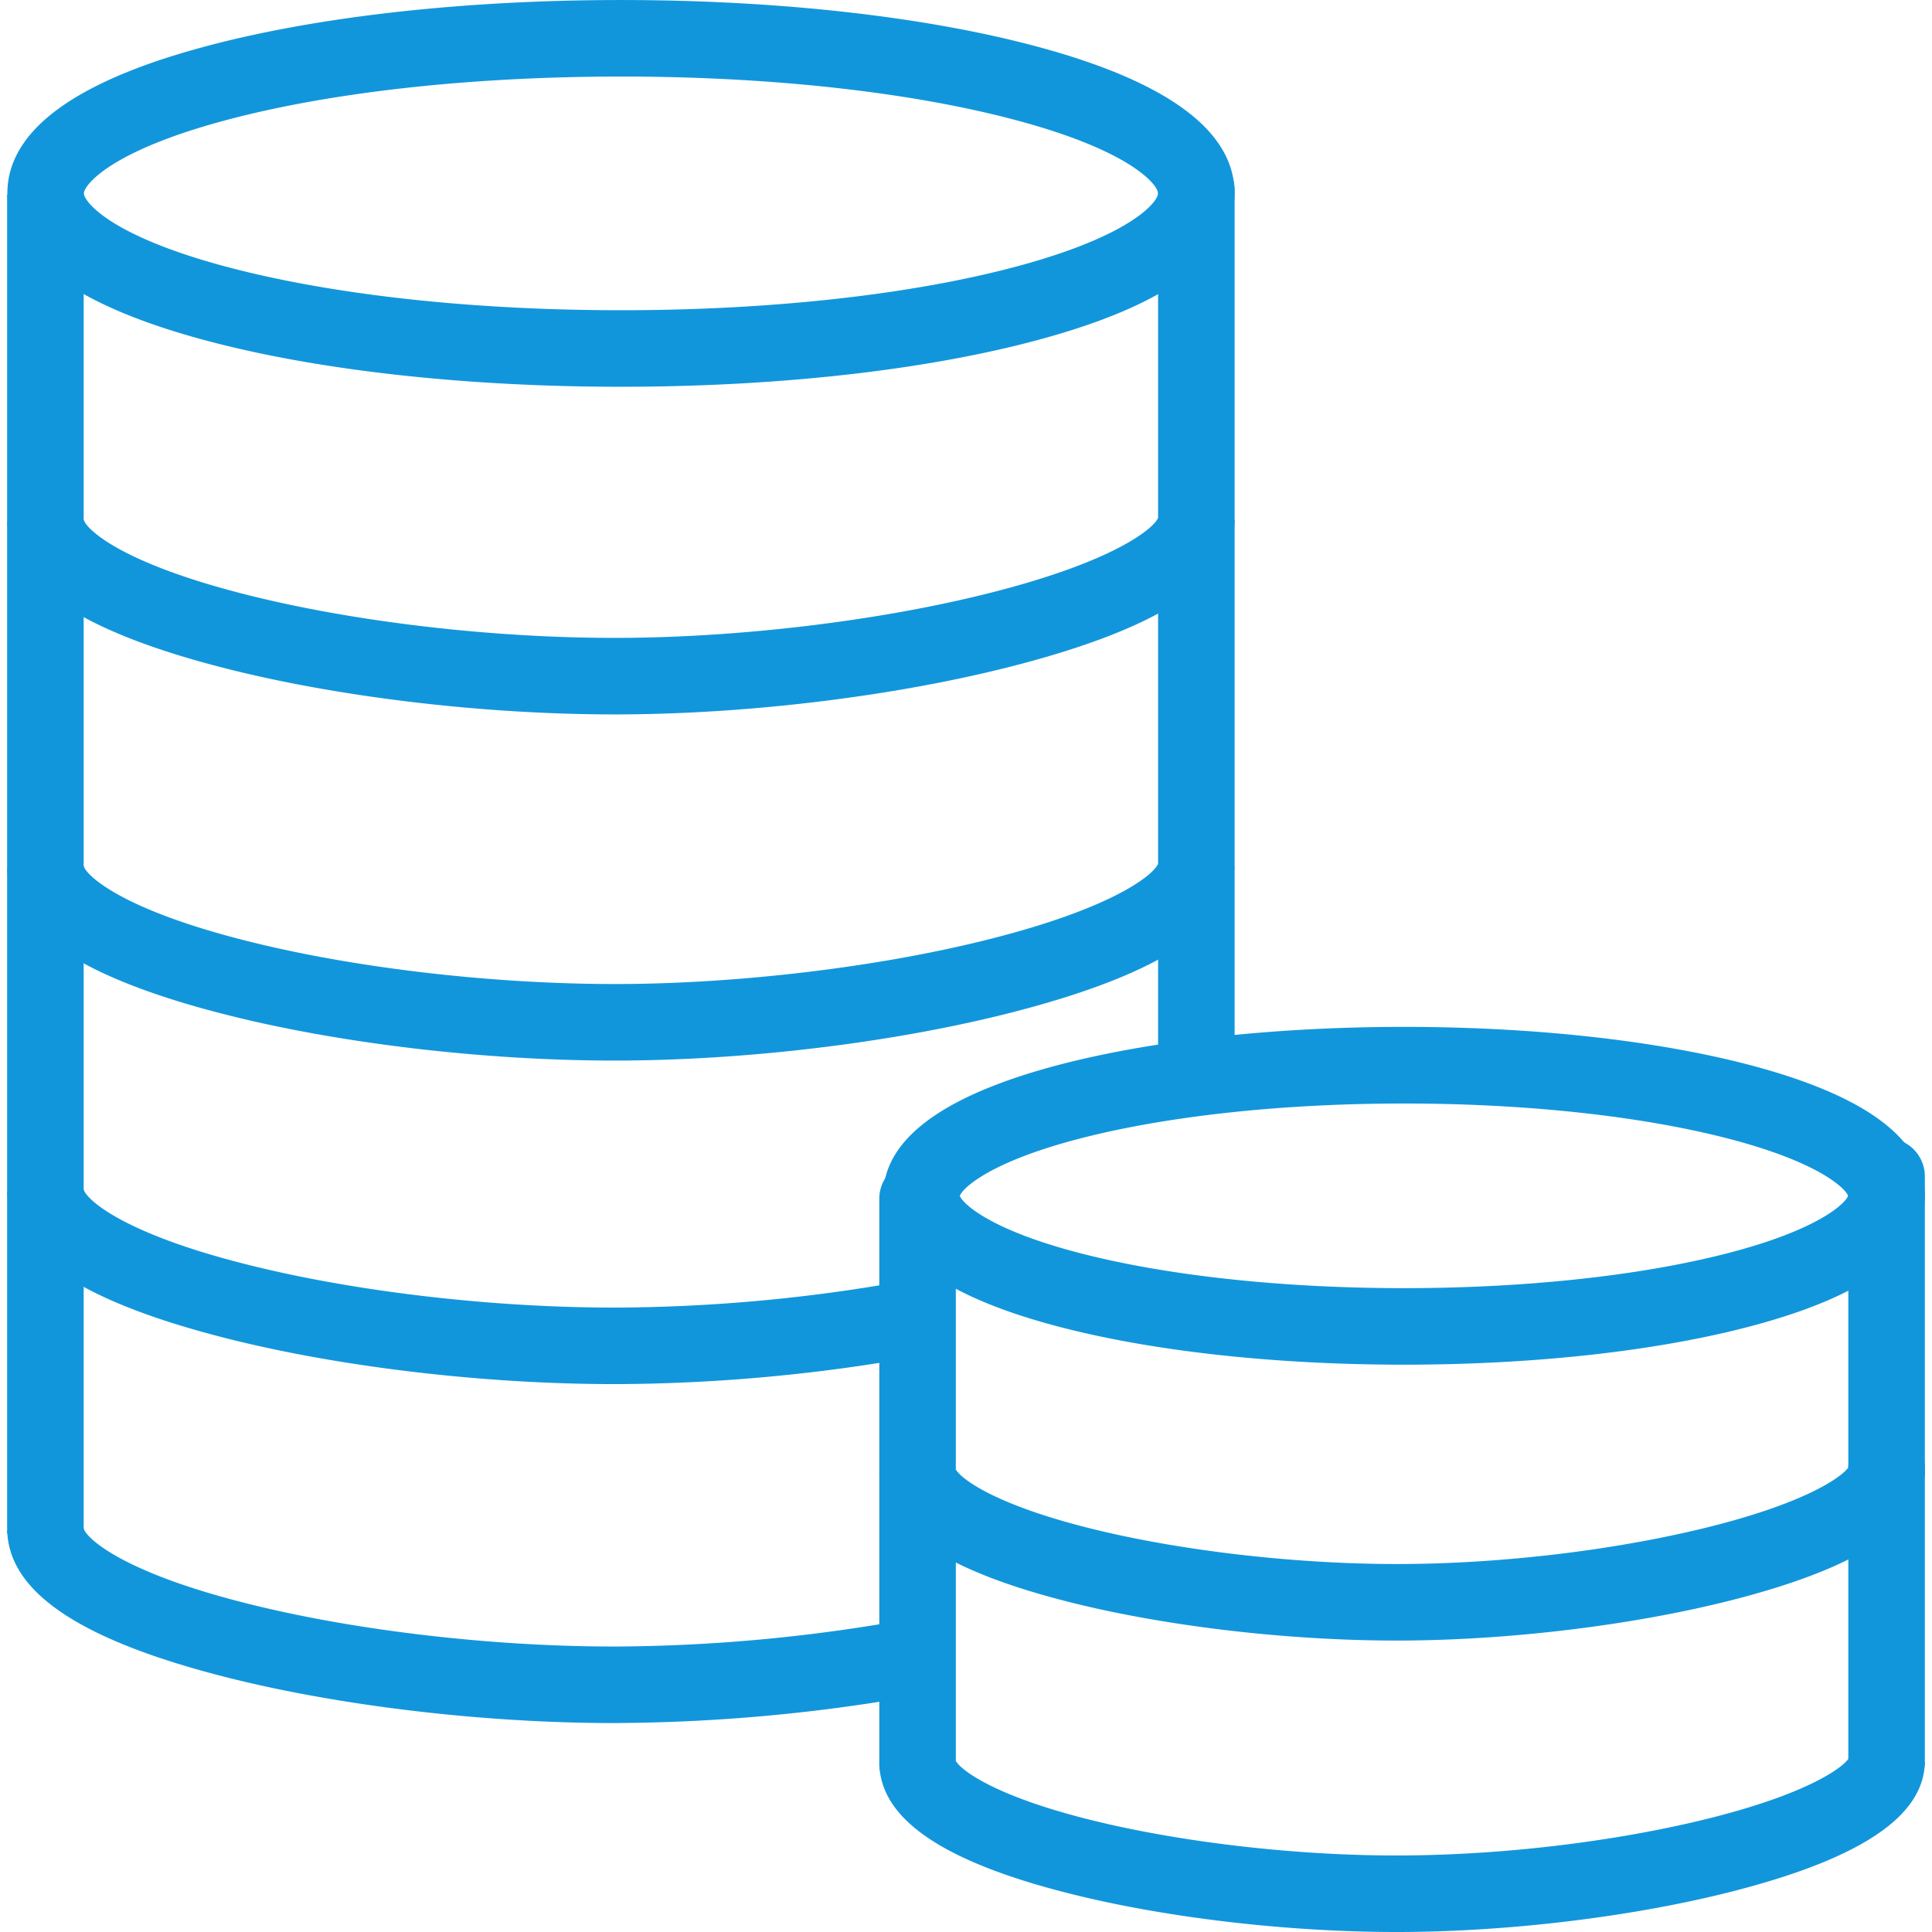 <svg t="1636083129151" class="icon" viewBox="0 0 1024 1024" version="1.1" xmlns="http://www.w3.org/2000/svg" p-id="1221" width="200" height="200"><path d="M634.094 573.745a20.282 20.282 0 0 1-20.282-20.282V100.681a20.282 20.282 0 0 1 20.282-20.282 20.282 20.282 0 0 1 20.282 20.282v452.782a20.282 20.282 0 0 1-20.282 20.282z" p-id="1222" fill="#1296db"></path><path d="M329.129 204.99c-83.192 0-161.644-8.797-220.915-24.779-69.226-18.66-104.309-44.806-104.309-77.71s35.094-59.108 104.309-77.71C167.485 8.808 245.937 0.012 329.129 0.012S490.773 8.808 550.044 24.791c69.226 18.66 104.309 44.806 104.309 77.71s-35.094 59.108-104.309 77.71c-59.271 15.971-137.722 24.779-220.915 24.779z m0-164.414c-79.727 0-154.435 8.298-210.356 23.377C57.069 80.584 44.459 98.595 44.459 102.501s12.61 21.905 74.314 38.56c55.956 15.067 130.641 23.365 210.356 23.365s154.435-8.298 210.356-23.365c61.751-16.655 74.326-34.654 74.326-38.56s-12.575-21.916-74.326-38.548C483.564 48.874 408.844 40.565 329.129 40.565zM325.617 378.653c-68.937 0-145.708-9.063-205.836-24.339C42.755 334.762 4.833 309.403 3.883 276.755l40.565-1.24c0.695 4.01 17.825 22.797 88.79 40.333 57.034 14.128 129.853 22.45 194.571 22.241 63.744-0.185 136.285-8.82 193.922-23.087 70.269-17.385 90.575-35.708 92.151-40.762a2.086 2.086 0 0 0-0.07 0.533l40.565 0.684c-0.533 31.721-38.339 56.918-115.563 77.049-62.006 16.179-140.84 25.95-210.889 26.147z" p-id="1223" fill="#1296db"></path><path d="M3.778 103.196h40.565V812.798H3.778z" p-id="1224" fill="#1296db"></path><path d="M325.571 562.12c-68.937 0-145.696-9.063-205.836-24.339C42.709 518.23 4.787 492.871 3.836 460.222l40.565-1.24c0.695 4.01 17.825 22.797 88.79 40.321 57.045 14.14 129.818 22.392 194.524 22.253 63.744-0.185 136.285-8.82 193.922-23.087 70.269-17.385 90.575-35.708 92.151-40.762a2.086 2.086 0 0 0-0.07 0.533l40.565 0.695c-0.533 31.721-38.339 56.918-115.563 77.049-61.959 16.156-140.782 25.927-210.831 26.135zM325.571 733.604c-68.937 0-145.696-9.063-205.836-24.339C42.709 689.713 4.787 664.355 3.836 631.706l40.565-1.24c0.695 4.01 17.825 22.797 88.79 40.321 57.045 14.14 129.818 22.461 194.524 22.253a879.428 879.428 0 0 0 139.901-12.03l6.687 40.008a920.734 920.734 0 0 1-146.415 12.587zM325.571 913.259c-68.937 0-145.696-9.063-205.836-24.339C42.709 869.368 4.787 844.009 3.836 811.361l40.565-1.24c0.695 4.01 17.825 22.797 88.79 40.321 57.045 14.128 129.818 22.45 194.524 22.241a889.291 889.291 0 0 0 147.33-13.305l7.058 39.95a931.2 931.2 0 0 1-154.273 13.908z" p-id="1225" fill="#1296db"></path><path d="M486.323 954.785a20.282 20.282 0 0 1-20.282-20.282v-299.135a20.282 20.282 0 0 1 40.565 0v299.135a20.282 20.282 0 0 1-20.282 20.282zM999.928 799.435a20.282 20.282 0 0 1-20.282-20.282v-155.652a20.282 20.282 0 0 1 40.565 0v155.652a20.282 20.282 0 0 1-20.282 20.282z" p-id="1226" fill="#1296db"></path><path d="M744.174 723.312c-70.049 0-136.158-7.452-186.145-20.978-59.653-16.145-89.891-39.197-89.891-68.519s30.25-52.34 89.891-68.566c49.987-13.525 116.096-20.978 186.145-20.978s136.158 7.452 186.145 20.978c59.653 16.145 89.891 39.197 89.891 68.519s-30.25 52.375-89.891 68.519c-49.976 13.572-116.084 21.024-186.145 21.024z m-235.437-89.497c1.159 3.535 14.742 17.872 64.903 30.69 46.047 11.764 106.627 18.242 170.487 18.242s124.44-6.479 170.487-18.242c50.207-12.818 63.744-27.155 64.903-30.69-1.159-3.535-14.742-17.872-64.903-30.69-46.047-11.764-106.627-18.242-170.487-18.242s-124.348 6.467-170.441 18.231c-50.207 12.83-63.791 27.167-64.95 30.702zM740.21 869.53c-58.297 0-123.212-7.661-174.091-20.572-66.422-16.863-99.151-39.197-100.044-68.311l40.565-1.24a2.828 2.828 0 0 0-0.151-0.881c1.692 4.219 19.506 19.343 77.177 32.962 46.429 10.964 104.819 17.478 156.568 17.478H742.053c52.827-0.151 110.857-6.954 159.222-18.544 57.949-13.908 76.69-28.975 78.672-33.193a4.393 4.393 0 0 0-0.29 1.576l40.565 0.695c-0.487 28.337-33.089 50.555-99.673 67.917-52.444 13.664-119.109 21.928-178.345 22.113z" p-id="1227" fill="#1296db"></path><path d="M999.928 953.904a20.282 20.282 0 0 1-20.282-20.282v-155.652a20.282 20.282 0 0 1 40.565 0v155.652a20.282 20.282 0 0 1-20.282 20.282z" p-id="1228" fill="#1296db"></path><path d="M740.187 1024c-58.297 0-123.224-7.661-174.091-20.572-66.422-16.852-99.151-39.197-100.032-68.311l40.565-1.24a2.828 2.828 0 0 0-0.151-0.881c1.692 4.219 19.506 19.343 77.177 32.962 46.974 11.092 106.163 17.675 158.387 17.478 52.827-0.151 110.857-6.954 159.222-18.544 57.949-13.908 76.69-28.975 78.672-33.193a4.393 4.393 0 0 0-0.29 1.576l40.565 0.695c-0.487 28.349-33.089 50.555-99.673 67.917-52.444 13.664-119.109 21.928-178.345 22.113z" p-id="1229" fill="#1296db"></path></svg>